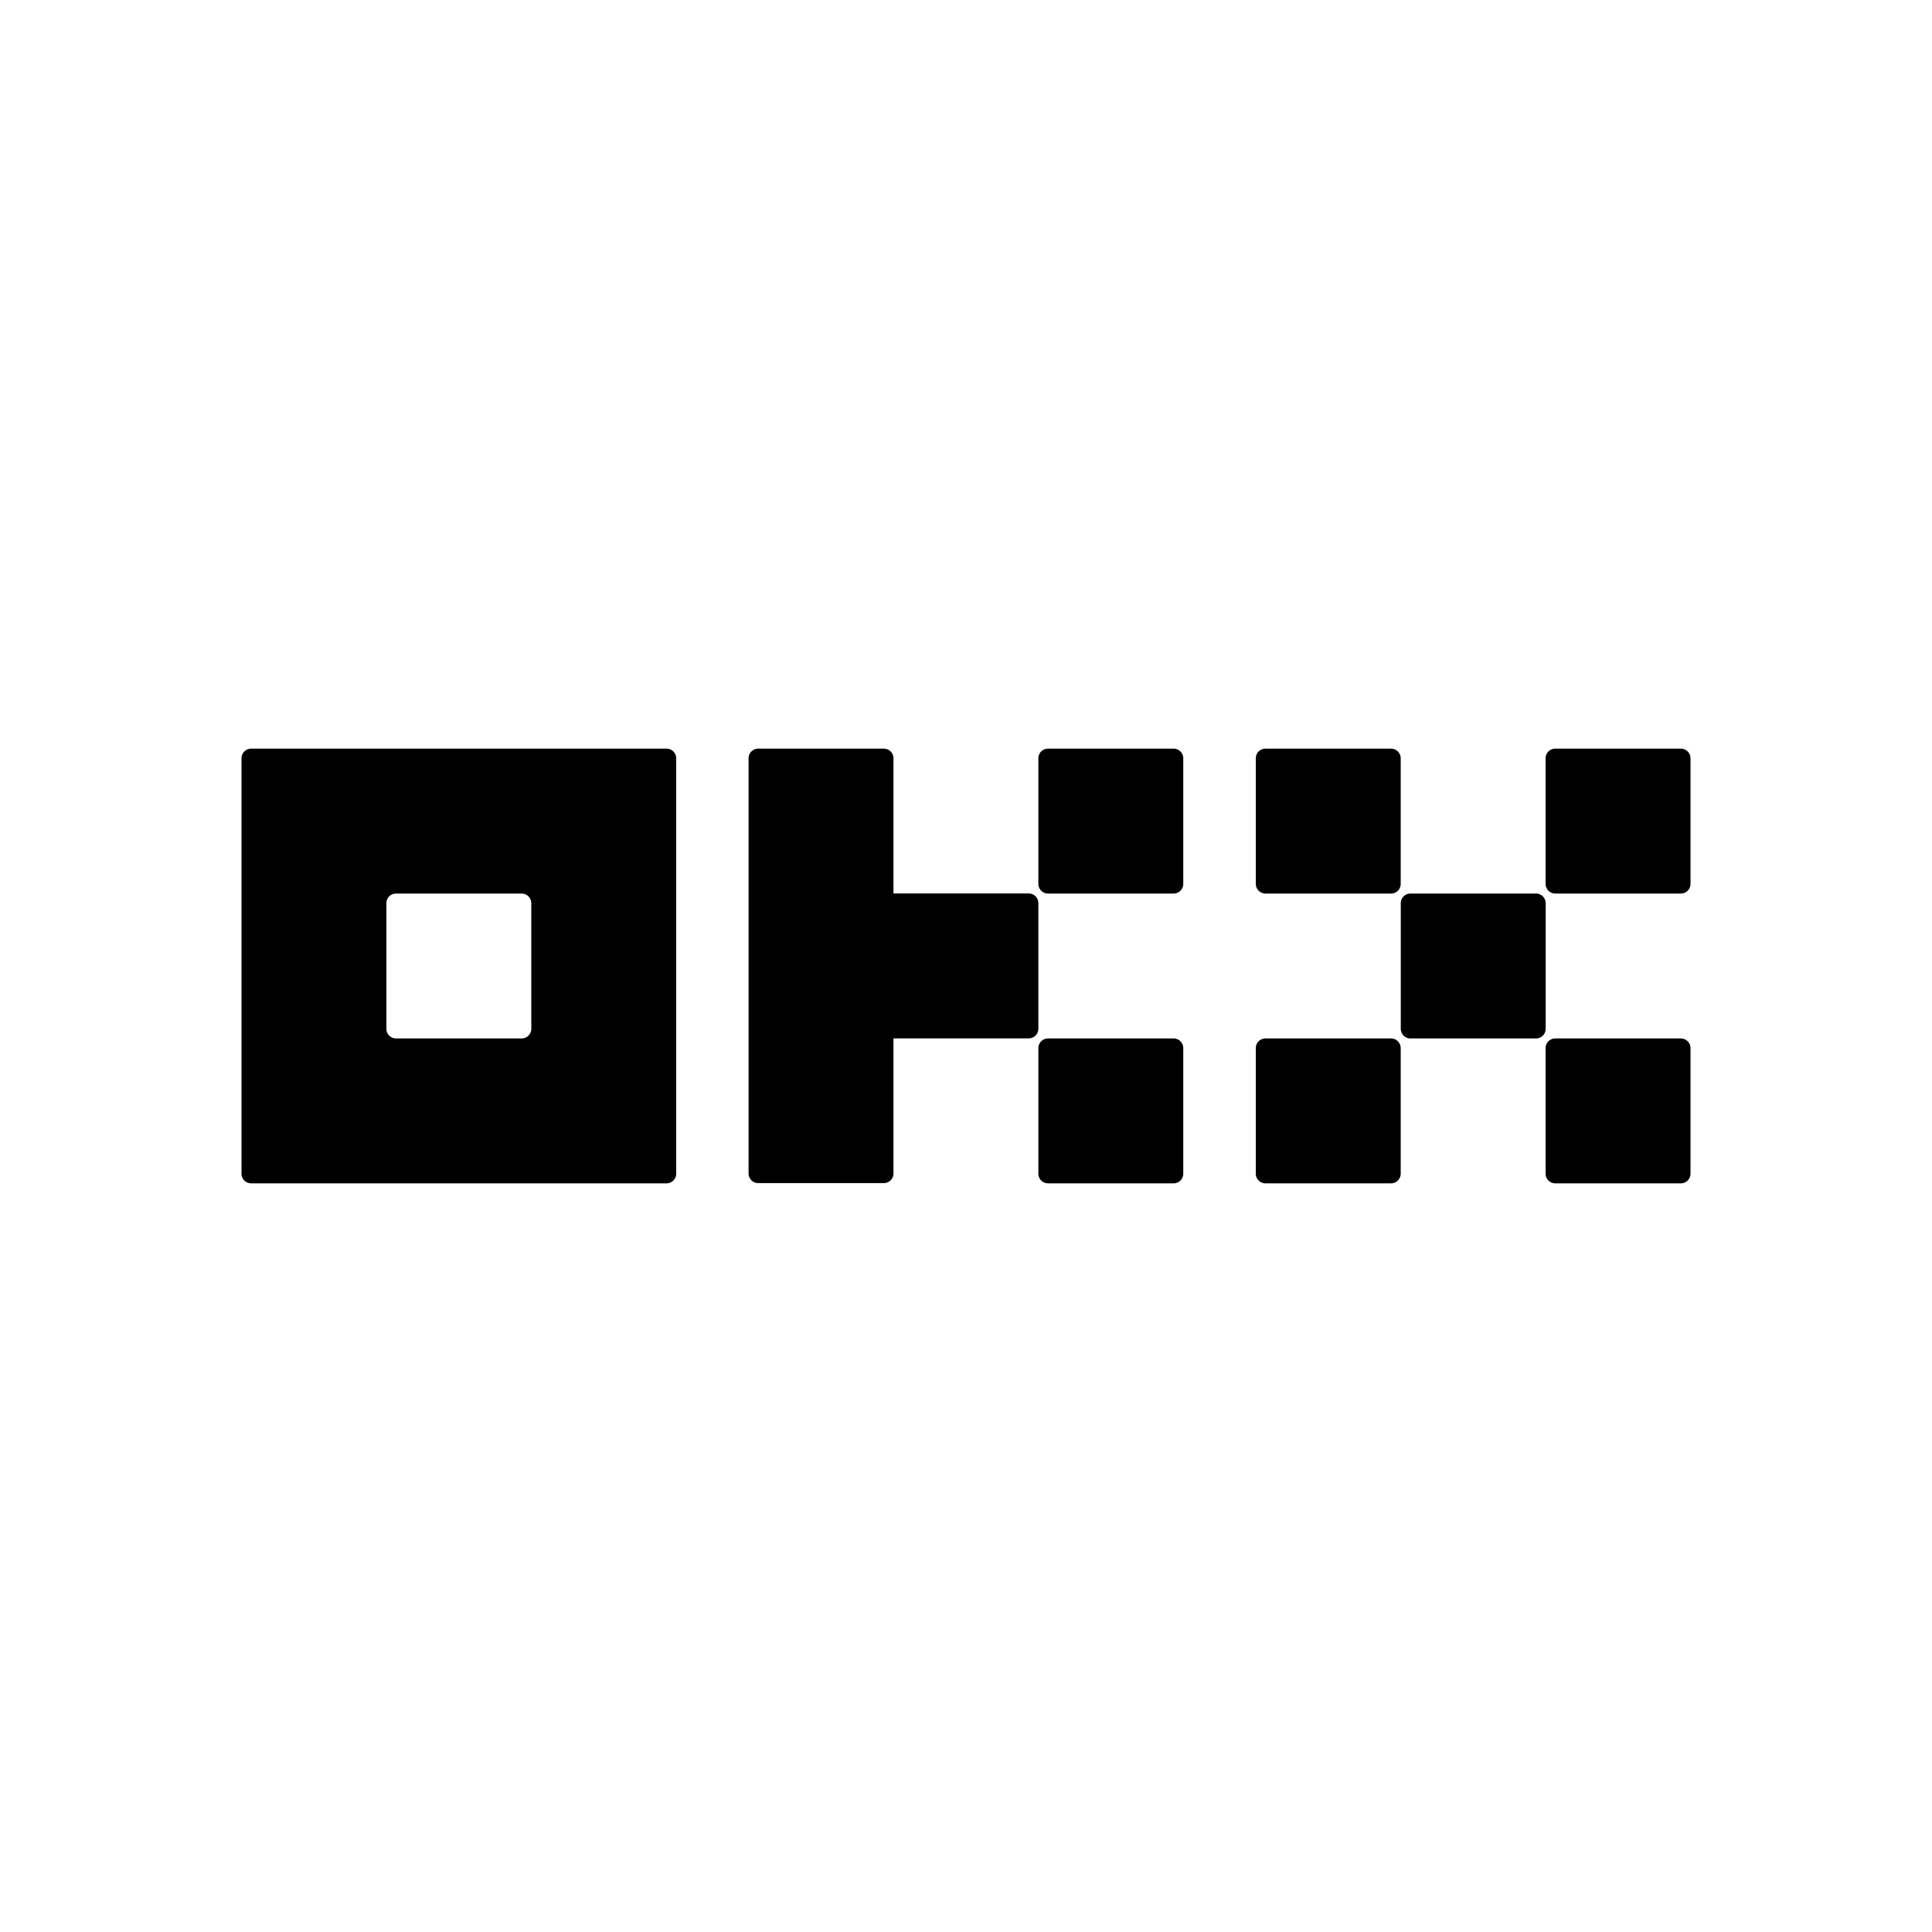<svg xmlns="http://www.w3.org/2000/svg" width="24" height="24" fill="none" viewBox="0 0 24 24">
    <path fill="#000" d="M8.28 9.3H3.12a.12.12 0 0 0-.12.12v5.16a.12.12 0 0 0 .12.12h5.16a.12.12 0 0 0 .12-.12V9.42a.12.12 0 0 0-.12-.12M6.6 12.78a.12.12 0 0 1-.12.12H4.92a.12.12 0 0 1-.12-.12v-1.56a.12.12 0 0 1 .12-.12h1.56a.12.12 0 0 1 .12.12zm12.481-1.68h-1.56a.12.12 0 0 0-.12.12v1.56c0 .066.054.12.12.12h1.56a.12.12 0 0 0 .12-.12v-1.56a.12.12 0 0 0-.12-.12M17.28 9.3h-1.56a.12.12 0 0 0-.12.12v1.56c0 .066.054.12.12.12h1.56a.12.12 0 0 0 .12-.12V9.42a.12.12 0 0 0-.12-.12m3.6 0h-1.56a.12.12 0 0 0-.12.12v1.56c0 .066.054.12.12.12h1.56a.12.12 0 0 0 .12-.12V9.42a.12.12 0 0 0-.12-.12m-3.6 3.6h-1.56a.12.12 0 0 0-.12.12v1.56c0 .066.054.12.12.12h1.56a.12.12 0 0 0 .12-.12v-1.56a.12.12 0 0 0-.12-.12m3.6 0h-1.56a.12.12 0 0 0-.12.12v1.56c0 .066.054.12.12.12h1.56a.12.12 0 0 0 .12-.12v-1.56a.12.12 0 0 0-.12-.12m-6.301-3.6h-1.56a.12.12 0 0 0-.12.12v1.56c0 .066.054.12.12.12h1.56a.12.12 0 0 0 .12-.12V9.42a.12.12 0 0 0-.12-.12m0 3.6h-1.56a.12.12 0 0 0-.12.12v1.56c0 .066.054.12.12.12h1.56a.12.12 0 0 0 .12-.12v-1.56a.12.12 0 0 0-.12-.12m-1.68-1.681a.12.12 0 0 0-.12-.12h-1.68V9.42a.12.12 0 0 0-.12-.12h-1.56a.12.12 0 0 0-.12.12v5.157a.12.12 0 0 0 .12.12h1.56a.12.12 0 0 0 .12-.12v-1.678h1.68a.12.12 0 0 0 .12-.12z"/>
</svg>
